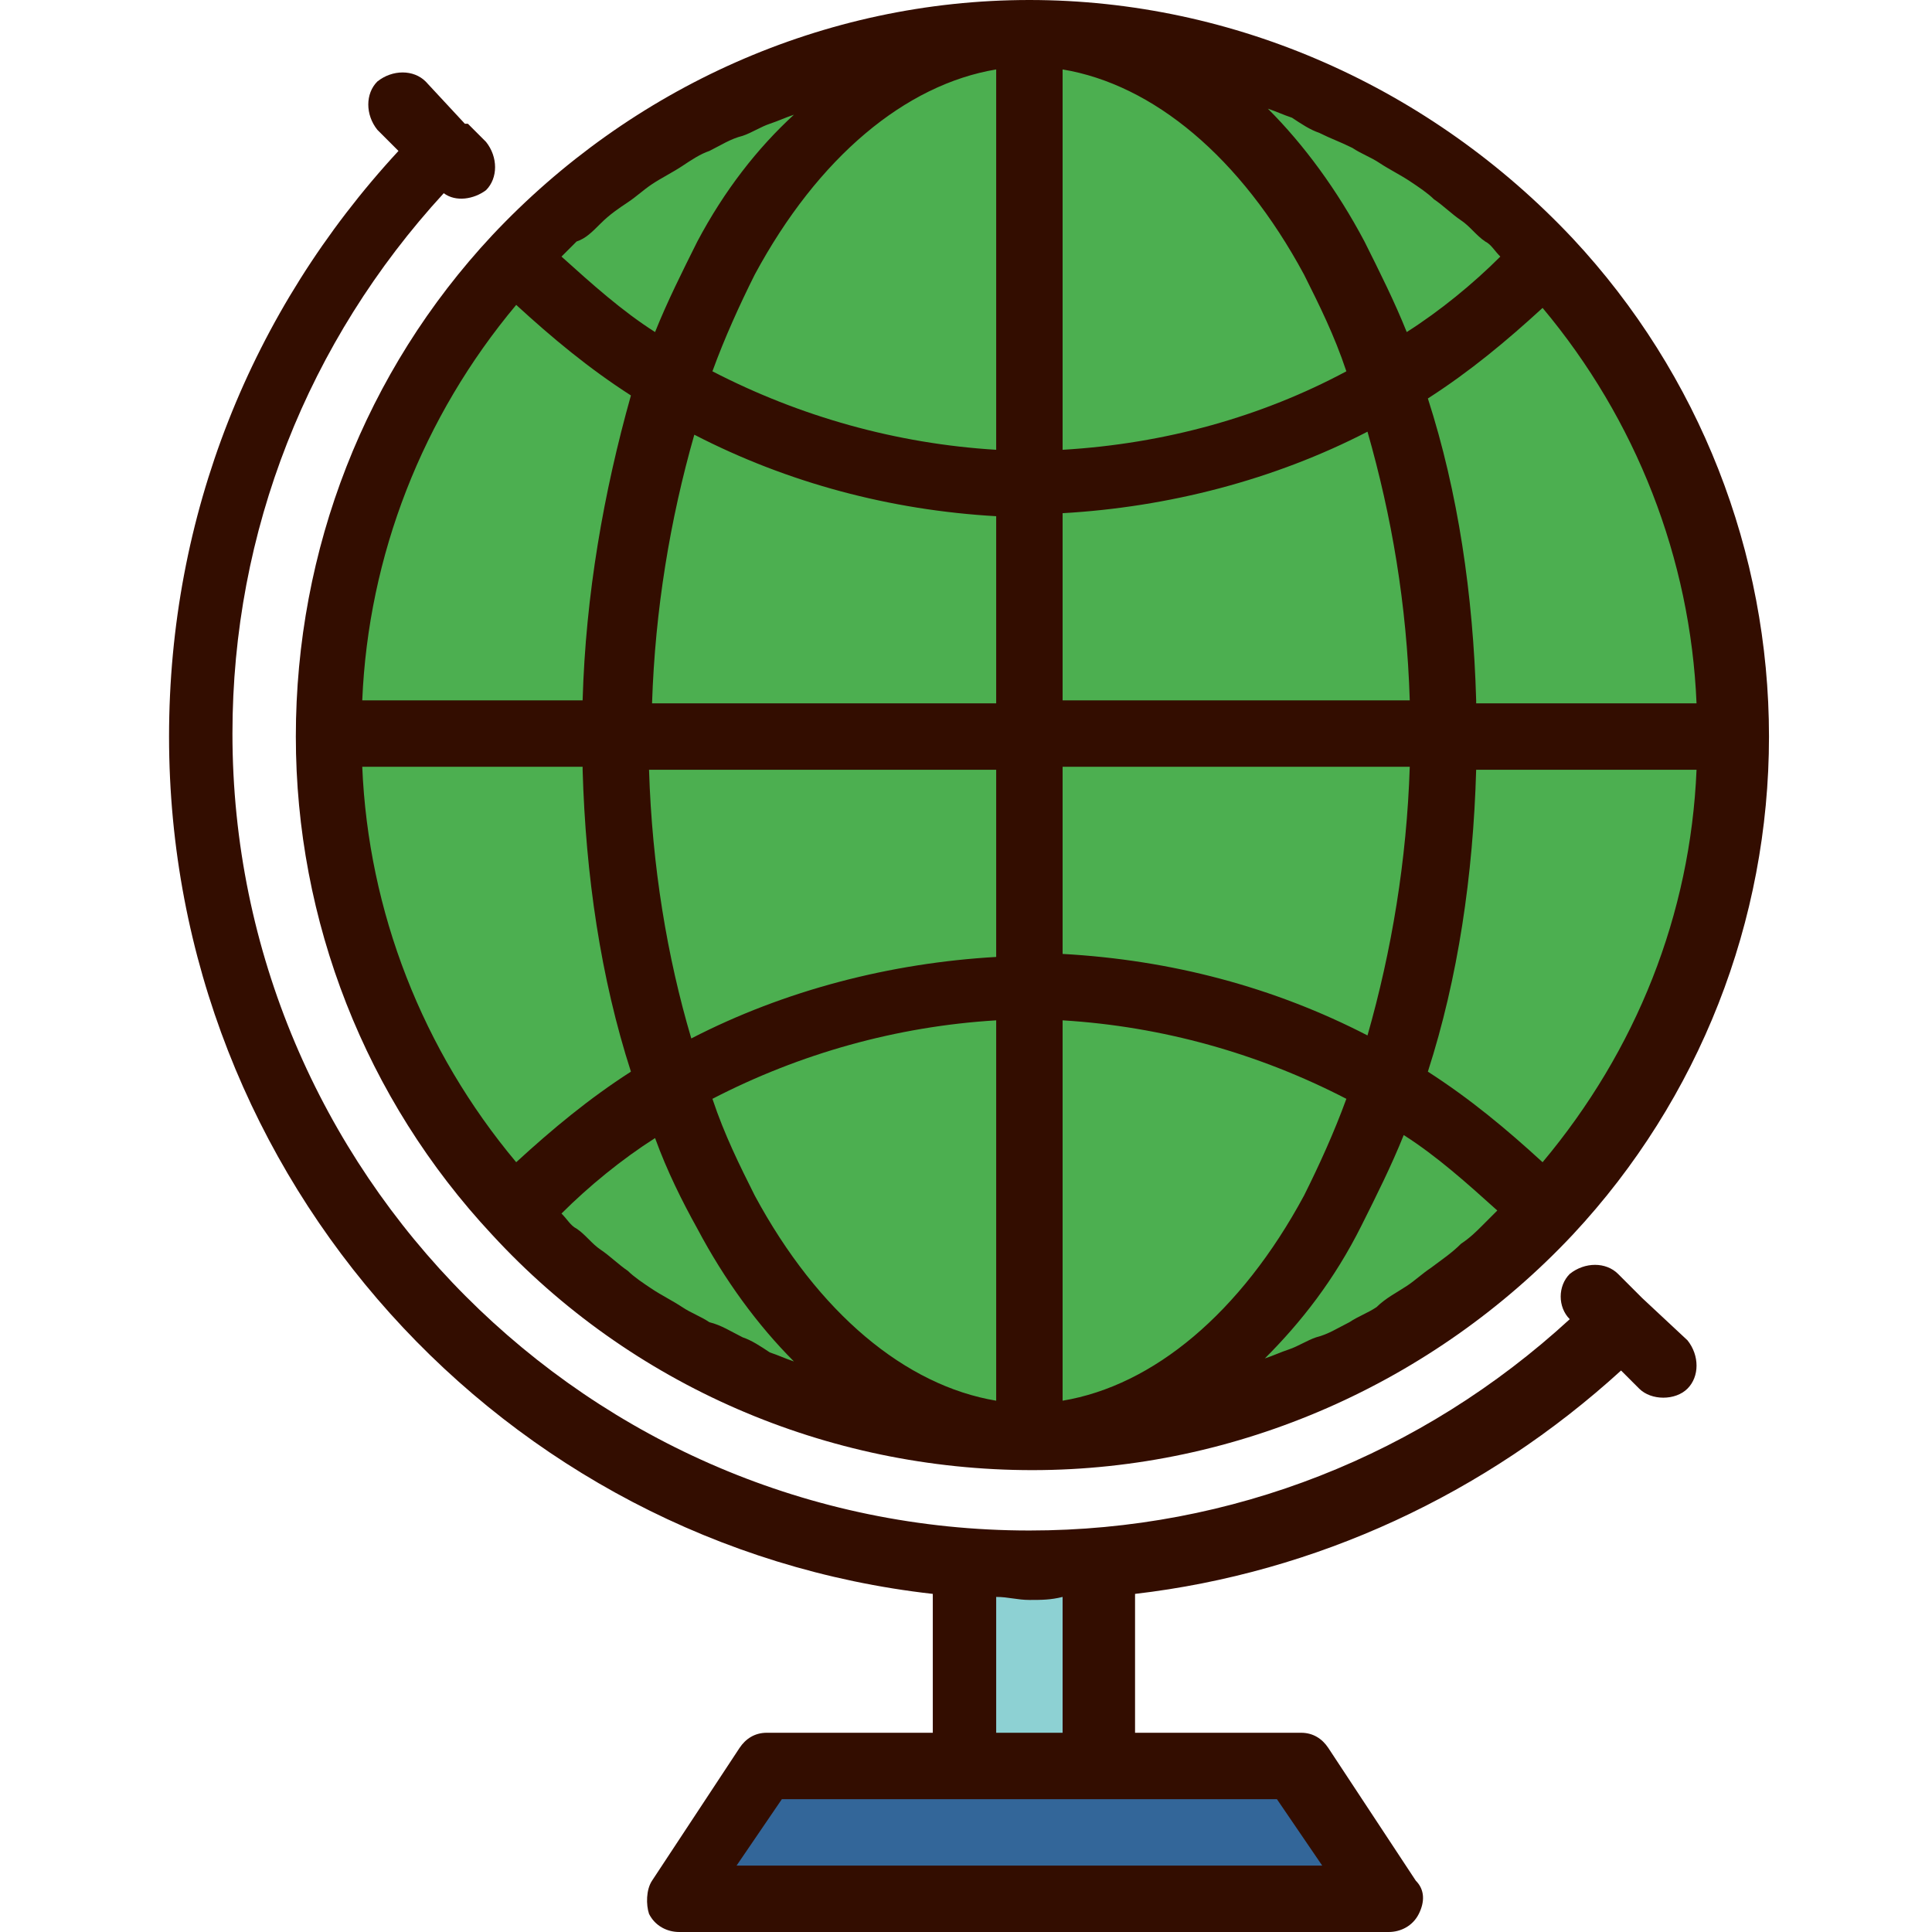 <!DOCTYPE svg PUBLIC "-//W3C//DTD SVG 1.1//EN" "http://www.w3.org/Graphics/SVG/1.1/DTD/svg11.dtd">
<!-- Uploaded to: SVG Repo, www.svgrepo.com, Transformed by: SVG Repo Mixer Tools -->
<svg width="800px" height="800px" viewBox="0 0 64 64" version="1.1" xml:space="preserve" xmlns="http://www.w3.org/2000/svg" xmlns:xlink="http://www.w3.org/1999/xlink" fill="#000000">
<g id="SVGRepo_bgCarrier" stroke-width="0"/>
<g id="SVGRepo_tracerCarrier" stroke-linecap="round" stroke-linejoin="round"/>
<g id="SVGRepo_iconCarrier"> <style type="text/css"> .st0{fill:#336699;} .st1{fill:#4CAF50;} .st2{fill:#8DD1D3;} .st3{fill:#330D00;} .st4{fill:none;stroke:#330D00;stroke-linecap:round;stroke-linejoin:round;stroke-miterlimit:10;} </style> <g id="_x34_0-Id_Card"/> <g id="_x33_9-Formula"/> <g id="_x33_8-Elbow"/> <g id="_x33_7-Diploma"/> <g id="_x33_6-Laptop"/> <g id="_x33_5-Brush"/> <g id="_x33_4-Baseball"/> <g id="_x33_3-Student"/> <g id="_x33_2-Highlighter"/> <g id="_x33_1-Ruler"/> <g id="_x33_0-Caliper"/> <g id="_x32_9-Ruler_Elbow"/> <g id="_x32_8-Abacus"/> <g id="_x32_7-Id_Card"/> <g id="_x32_6-Eraser"/> <g id="_x32_5-Pencil"/> <g id="_x32_4-Ink"/> <g id="_x32_3-Graduation_Cap"/> <g id="_x32_2-_Sling_Bag"/> <g id="_x32_1-Rugby_Ball"/> <g id="_x32_0-Clock"/> <g id="_x31_9-Certificate"/> <g id="_x31_8-Idea"/> <g id="_x31_7-Bookshelf"/> <g id="_x31_6-Formula"/> <g id="_x31_5-Bell"/> <g id="_x31_4-Magnifying_Glass"/> <g id="_x31_3-Calculator"/> <g id="_x31_2-Eyeglasses"/> <g id="_x31_1-Bus"/> <g id="_x31_0-Trophy"/> <g id="_x39_-Globe"> <g> <g> <path class="st1" d="M57.4,24.3c0,6.1-2.3,11.6-6.2,15.8c-4.3,4.6-10.3,7.5-17.1,7.5s-12.8-2.9-17.1-7.5 c-3.8-4.2-6.2-9.7-6.2-15.8c0-6.1,2.3-11.6,6.2-15.8C21.3,4,27.4,1.1,34.1,1.1S47,4,51.2,8.6C55,12.7,57.4,18.3,57.4,24.3z"/> </g> <g> <polygon class="st0" points="43,58.5 25.3,58.5 22.4,62.9 45.9,62.9 "/> </g> <g> <polyline class="st2" points="36.3,51.9 36.3,58.5 31.9,58.5 31.9,51.9 "/> </g> <g> <g> <path class="st3" d="M9.8,24.4c0,6.1,2.3,12,6.5,16.5c4.6,5,11.1,7.8,17.9,7.8s13.3-2.9,17.9-7.8c4.2-4.5,6.5-10.4,6.5-16.5 s-2.3-12-6.5-16.5C47.4,2.9,40.9,0,34.1,0S20.9,2.9,16.3,7.8C12.1,12.3,9.8,18.2,9.8,24.4z M19.9,7.4c0.3-0.3,0.6-0.5,0.9-0.7 c0.3-0.2,0.5-0.4,0.8-0.6c0.3-0.2,0.7-0.4,1-0.6c0.3-0.2,0.6-0.4,0.9-0.5c0.4-0.2,0.7-0.4,1.1-0.5c0.3-0.1,0.6-0.3,0.9-0.4 c0.3-0.1,0.5-0.2,0.8-0.3C25.1,4.9,24,6.3,23.1,8c-0.5,1-1,2-1.4,3c-1.1-0.7-2.1-1.6-3.1-2.5c0.2-0.2,0.3-0.3,0.5-0.5 C19.4,7.9,19.6,7.7,19.9,7.4z M43.7,4.4c0.4,0.2,0.7,0.3,1.1,0.5c0.3,0.2,0.6,0.3,0.9,0.5c0.3,0.2,0.7,0.4,1,0.6 c0.3,0.2,0.6,0.4,0.8,0.6c0.3,0.2,0.6,0.5,0.9,0.7c0.3,0.2,0.5,0.5,0.8,0.7c0.2,0.1,0.3,0.3,0.5,0.5c-0.9,0.9-2,1.8-3.1,2.5 C46.2,10,45.7,9,45.2,8c-0.9-1.7-2-3.2-3.2-4.4c0.3,0.1,0.5,0.2,0.8,0.3C43.1,4.1,43.4,4.3,43.7,4.4z M51.1,38.5 c-1.2-1.1-2.4-2.1-3.8-3c1-3.1,1.5-6.5,1.6-10h7.3C56,30.3,54.2,34.8,51.1,38.5z M48.4,41.2c-0.3,0.3-0.6,0.5-1,0.8 c-0.3,0.2-0.5,0.4-0.8,0.6c-0.3,0.2-0.7,0.4-1,0.7c-0.3,0.2-0.6,0.3-0.9,0.5c-0.4,0.2-0.7,0.4-1.1,0.5c-0.3,0.1-0.6,0.3-0.9,0.4 c-0.3,0.1-0.5,0.2-0.8,0.3c1.2-1.2,2.3-2.6,3.2-4.4c0.5-1,1-2,1.4-3c1.1,0.7,2.1,1.6,3.1,2.5c-0.2,0.2-0.3,0.3-0.5,0.5 C48.9,40.8,48.7,41,48.4,41.2z M24.6,44.3c-0.4-0.2-0.7-0.4-1.1-0.5c-0.3-0.2-0.6-0.3-0.9-0.5c-0.3-0.2-0.7-0.4-1-0.6 c-0.3-0.2-0.6-0.4-0.8-0.6c-0.3-0.2-0.6-0.5-0.9-0.7c-0.3-0.2-0.5-0.5-0.8-0.7c-0.2-0.1-0.3-0.3-0.5-0.5c0.9-0.9,2-1.8,3.1-2.5 c0.4,1.1,0.9,2.1,1.4,3c0.9,1.7,2,3.2,3.2,4.4c-0.3-0.1-0.5-0.2-0.8-0.3C25.2,44.6,24.9,44.4,24.6,44.3z M19.3,25.5 c0.1,3.5,0.6,6.9,1.6,10c-1.4,0.9-2.6,1.9-3.8,3c-3.1-3.7-4.9-8.3-5.1-13.1H19.3z M35.2,33.8c3.3,0.2,6.5,1.1,9.4,2.6 c-0.4,1.1-0.9,2.2-1.4,3.2c-2.1,3.9-5,6.3-8,6.8V33.8z M35.2,31.6v-6.2h11.5c-0.1,3.1-0.6,6.1-1.4,8.9 C42.2,32.7,38.8,31.8,35.2,31.6z M35.2,23.2v-6.2c3.5-0.2,7-1.1,10.1-2.7c0.8,2.8,1.3,5.7,1.4,8.9H35.2z M35.2,14.9V2.3 c3,0.5,5.9,2.9,8,6.8c0.5,1,1,2,1.4,3.2C41.8,13.8,38.6,14.7,35.2,14.9z M33,14.9c-3.3-0.2-6.5-1.1-9.4-2.6 c0.4-1.1,0.9-2.2,1.4-3.2c2.1-3.9,5-6.3,8-6.8V14.9z M33,17.1v6.2H21.6c0.1-3.1,0.6-6.1,1.4-8.9C26.1,16,29.5,16.9,33,17.1z M33,25.5v6.2c-3.5,0.2-7,1.1-10.1,2.7c-0.8-2.7-1.3-5.7-1.4-8.9H33z M33,33.8v12.6c-3-0.5-5.9-2.9-8-6.8c-0.5-1-1-2-1.4-3.2 C26.5,34.9,29.7,34,33,33.8z M48.9,23.2c-0.1-3.5-0.6-6.9-1.6-10c1.4-0.9,2.6-1.9,3.8-3c3.1,3.7,4.9,8.3,5.1,13.1H48.9z M19.3,23.2H12c0.2-4.8,2-9.4,5.1-13.1c1.2,1.1,2.4,2.1,3.8,3C20,16.3,19.4,19.7,19.3,23.2z"/> </g> <g> <path class="st3" d="M54.4,43l-0.8-0.8c-0.4-0.4-1.1-0.4-1.6,0c-0.4,0.4-0.4,1.1,0,1.5c-4.9,4.5-11.2,7-17.9,7 c-14.6,0-26.4-11.9-26.4-26.4c0-6.7,2.5-13,7-17.9c0.4,0.3,1,0.2,1.4-0.1c0.4-0.4,0.4-1.1,0-1.6l-0.6-0.6c0,0,0,0-0.1,0 l-1.3-1.4c-0.4-0.4-1.1-0.4-1.6,0c-0.4,0.4-0.4,1.1,0,1.6l0.7,0.7c-4.9,5.3-7.6,12.1-7.6,19.4c0,14.7,11.1,26.8,25.3,28.4v4.6 h-5.5c-0.4,0-0.7,0.2-0.9,0.5l-2.9,4.4c-0.2,0.3-0.2,0.8-0.1,1.1c0.2,0.4,0.6,0.6,1,0.6h23.5c0.4,0,0.8-0.2,1-0.6 s0.2-0.8-0.1-1.1l-2.9-4.4c-0.2-0.3-0.5-0.5-0.9-0.5h-5.5v-4.6c6-0.7,11.6-3.3,16.1-7.4l0.6,0.6c0.2,0.2,0.5,0.3,0.8,0.3 c0.3,0,0.6-0.1,0.8-0.3c0.4-0.4,0.4-1.1,0-1.6L54.4,43z M43.8,61.8H24.4l1.5-2.2h6h4.4h6L43.8,61.8z M35.2,57.4H33v-4.5 c0.4,0,0.7,0.1,1.1,0.1c0.4,0,0.7,0,1.1-0.1V57.4z"/> </g> </g> </g> </g> <g id="_x38_-Basket_Ball"/> <g id="_x37_-Pen"/> <g id="_x36_-Board"/> <g id="_x35_-Bag"/> <g id="_x34_-Exam"/> <g id="_x33_-Book"/> <g id="_x32_-Ruler"/> <g id="_x31_-Building"/> </g>
</svg>